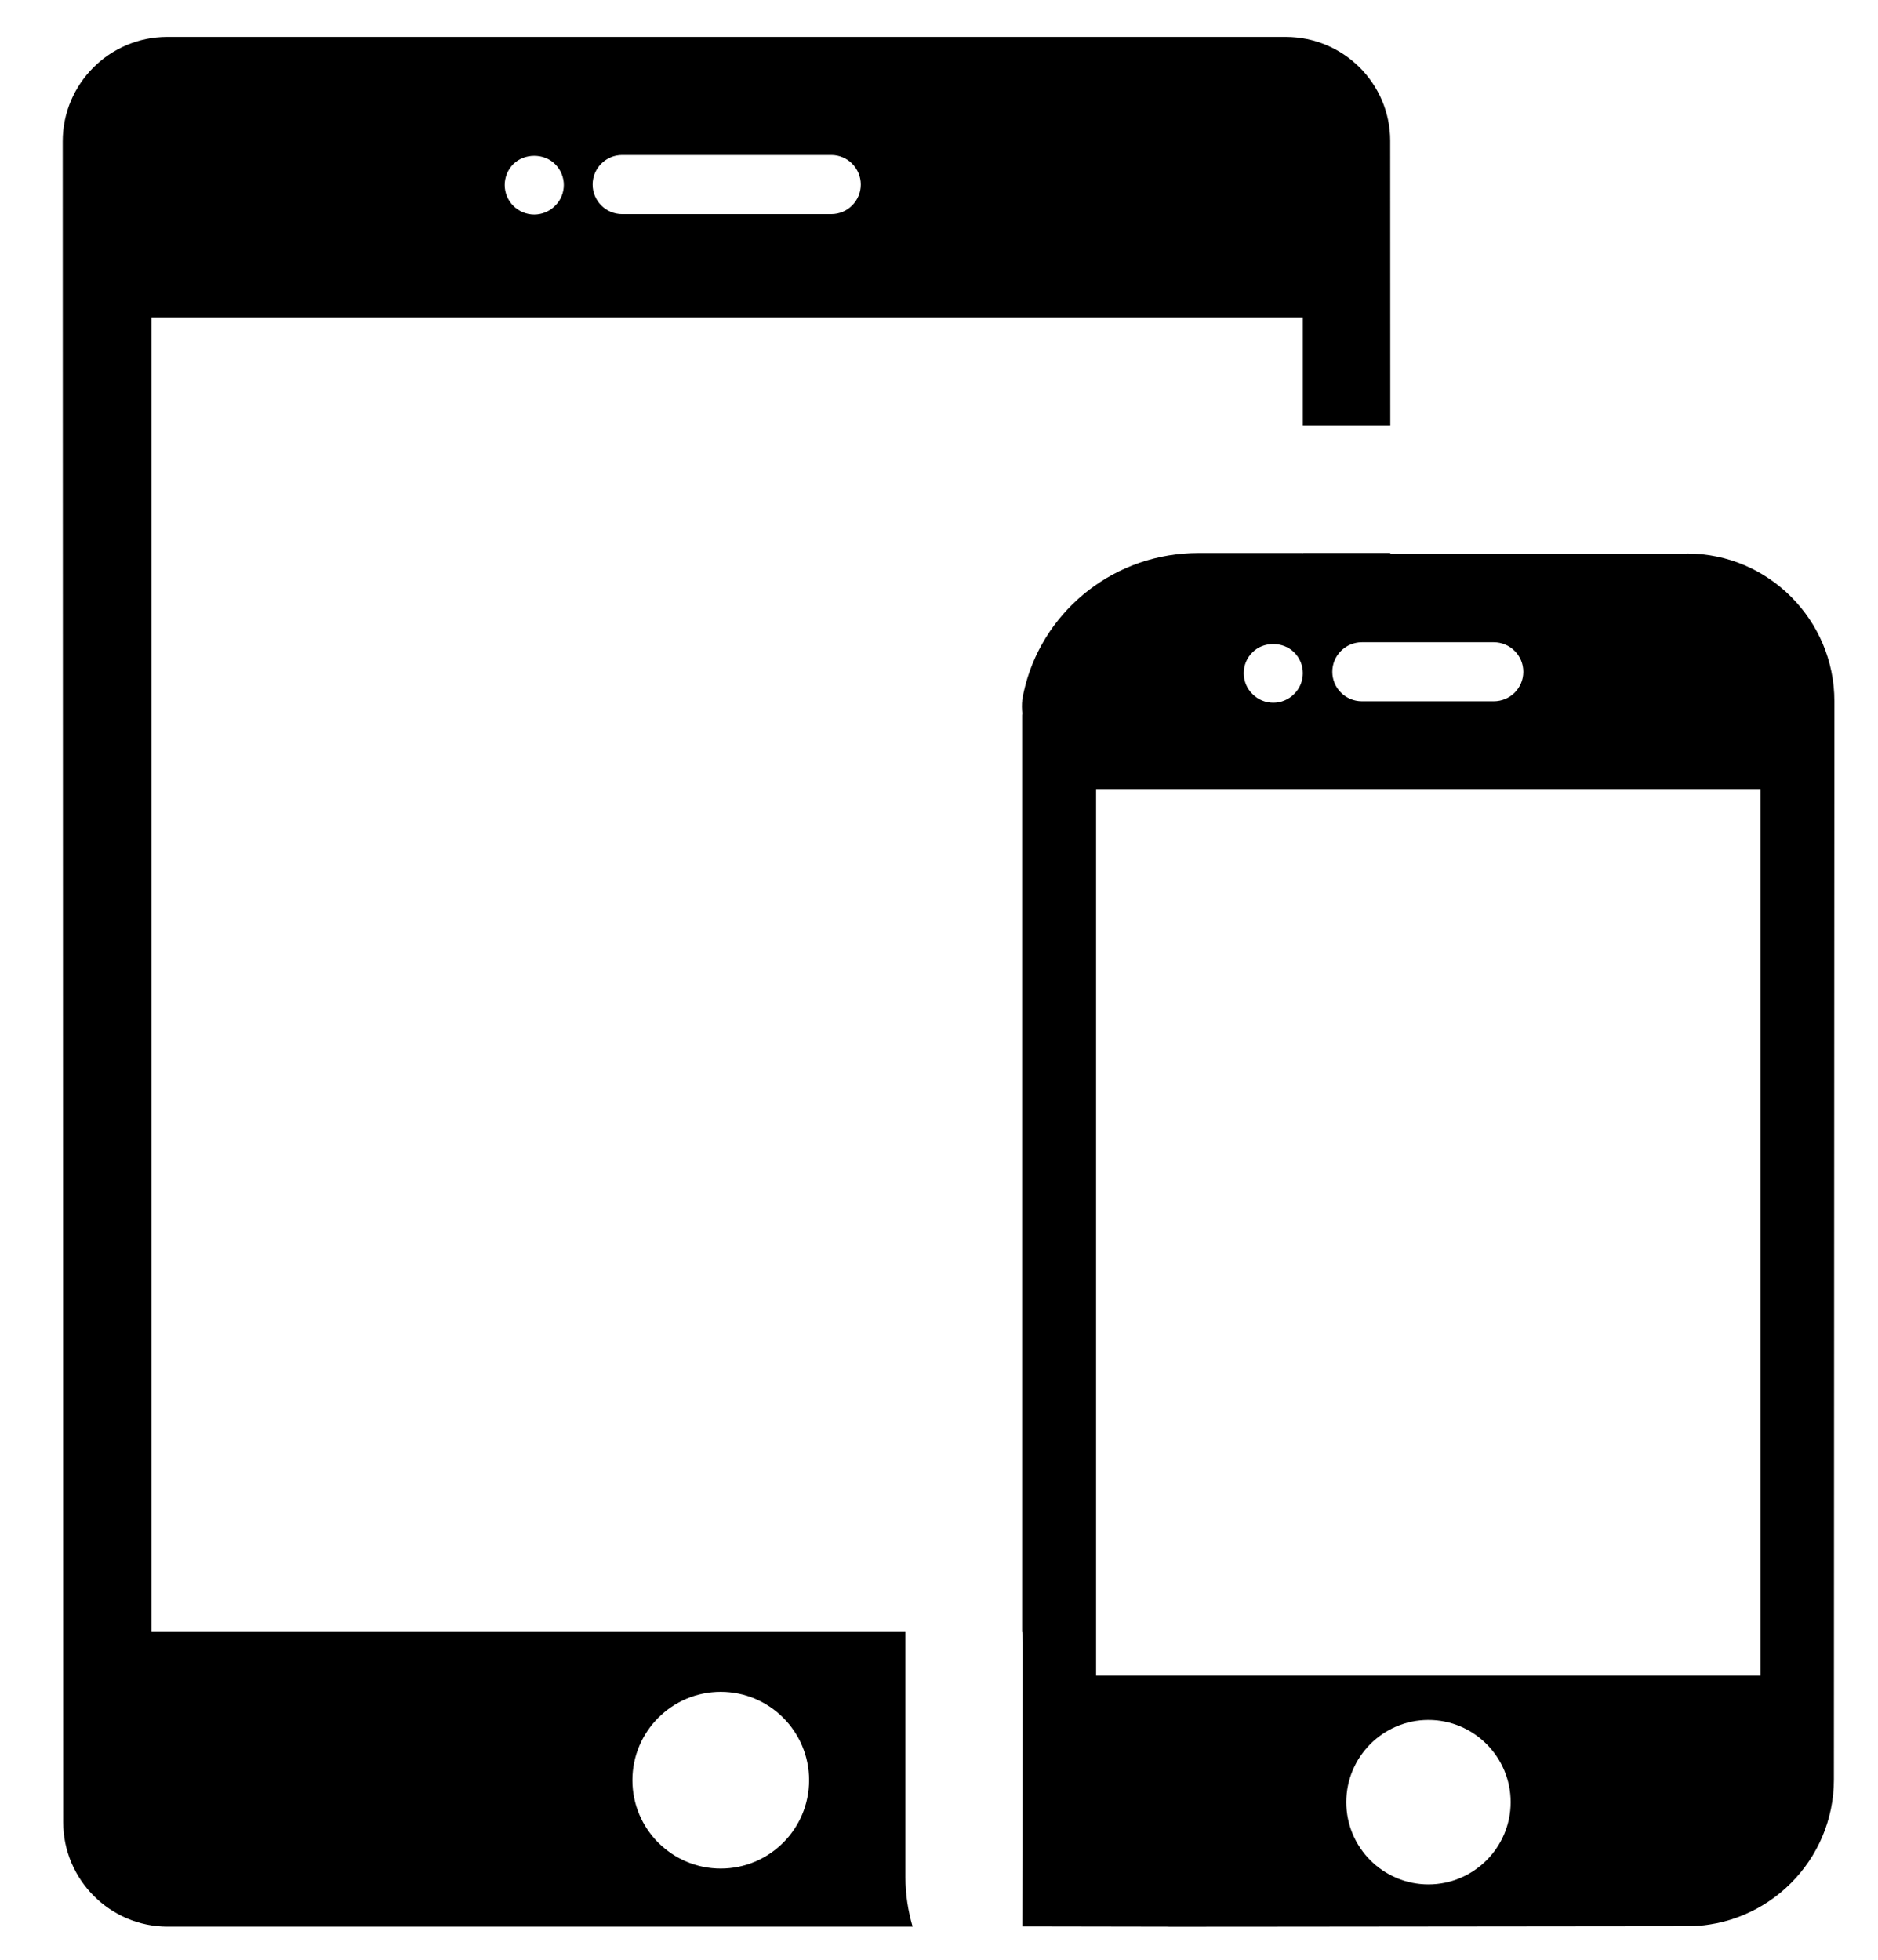 <!-- Generated by IcoMoon.io -->
<svg version="1.1" xmlns="http://www.w3.org/2000/svg" width="23" height="24" viewBox="0 0 23 24">
<title>MobileDevices-icon</title>
<path fill="currentColor" d="M12.52 8.586c0-0.009 0.001-0.017 0.001-0.026-0.022 0.124 0.015 0.254 0.015 0.384l-0.008 11.041-0.009-0.007v-11.392z"></path>
<path fill="currentColor" d="M15.955 6.772h-1.282c-0.060 0-0.119 0.003-0.178 0.008h1.461v-0.008z"></path>
<path fill="currentColor" d="M20.663 6.78h-3.636v-0.008h-1.072v0.008h-1.461c-0.995 0.080-1.802 0.821-1.973 1.78-0 0.009-0.001 0.017-0.001 0.026v11.392l0.005 0.141-0.005 3.472 1.774 0.003c0.008 0 0.016 0.001 0.024 0.001l1.434-0.001c0 0 0 0 0.001 0l4.91-0.005c0.991 0 1.797-0.806 1.797-1.797l0.006-13.205c0-0.994-0.809-1.808-1.803-1.808zM16.679 7.865h1.615c0.2 0 0.362 0.162 0.362 0.362s-0.162 0.361-0.362 0.361h-1.615c-0.2 0-0.362-0.162-0.362-0.361s0.162-0.362 0.362-0.362zM15.339 7.989c0.132-0.136 0.376-0.136 0.51 0 0.069 0.067 0.107 0.159 0.107 0.255s-0.038 0.188-0.107 0.255c-0.067 0.069-0.161 0.107-0.255 0.107-0.096 0-0.188-0.038-0.255-0.107-0.069-0.067-0.107-0.159-0.107-0.255s0.038-0.188 0.107-0.255zM17.494 23.077c-0.555 0-1.006-0.452-1.006-1.007s0.451-1.007 1.006-1.007c0.555 0 1.007 0.452 1.007 1.007s-0.452 1.007-1.007 1.007zM21.56 20.52h-8.136v-10.848h8.136v10.848z"></path>
<path fill="currentColor" d="M17.027 5.211l-0.001-3.484c0-0.705-0.574-1.275-1.279-1.275h-13.7c-0.705 0-1.279 0.574-1.279 1.28l0.006 20.582c0 0.705 0.574 1.28 1.279 1.28h9.124c-0.056-0.192-0.088-0.394-0.088-0.604v-3.012h-9.235v-16.091h14.102v1.324h1.071zM8.827 20.719c0.597 0 1.082 0.485 1.082 1.082s-0.485 1.082-1.082 1.082-1.082-0.485-1.082-1.082 0.486-1.082 1.082-1.082zM6.798 2.52c-0.067 0.069-0.161 0.107-0.255 0.107-0.096 0-0.188-0.038-0.257-0.107-0.067-0.067-0.105-0.159-0.105-0.255-0-0.094 0.038-0.188 0.105-0.255 0.136-0.136 0.378-0.136 0.512 0 0.069 0.067 0.107 0.161 0.107 0.255 0 0.096-0.038 0.188-0.107 0.255zM10.18 2.622h-2.56c-0.2 0-0.362-0.162-0.362-0.362s0.162-0.362 0.362-0.362h2.56c0.2 0 0.362 0.162 0.362 0.362s-0.162 0.362-0.362 0.362z"></path>
</svg>

